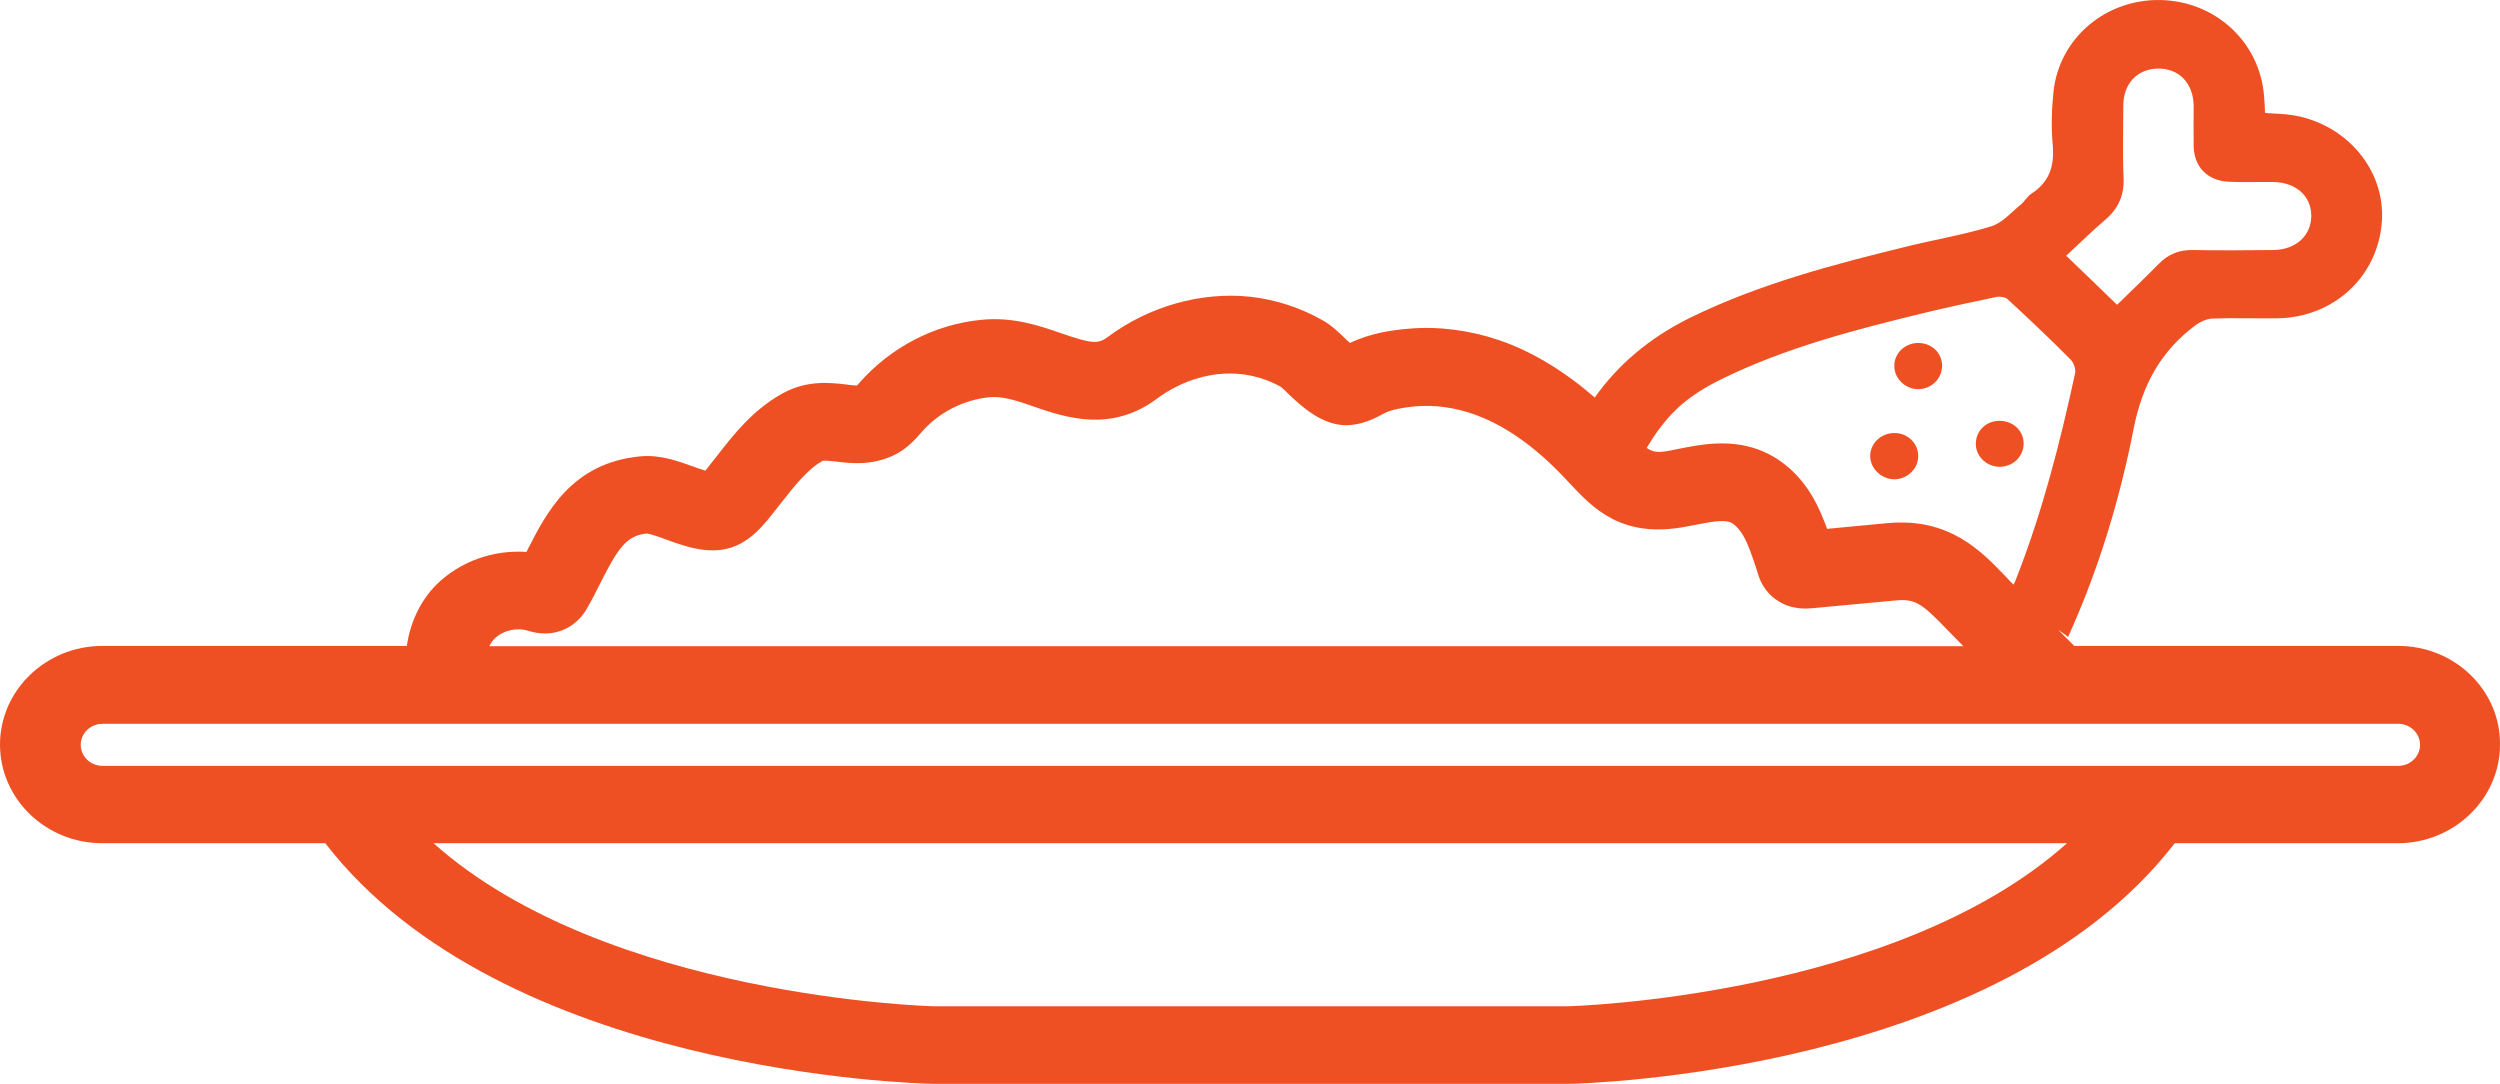 <?xml version="1.0" encoding="utf-8"?>
<!-- Generator: Adobe Illustrator 27.2.0, SVG Export Plug-In . SVG Version: 6.00 Build 0)  -->
<svg version="1.1" xmlns="http://www.w3.org/2000/svg" xmlns:xlink="http://www.w3.org/1999/xlink"
	 viewBox="351.68 562.799 96.3 41.751">
<g id="Layer_2">
	<path fill="#EF5023" d="M444.06,587.68h-12.48l-0.62-0.62c0.1,0.07,0.21,0.14,0.3,0.21c0.03,0.02,0.05,0.05,0.08,0.07
		c1.17-2.58,1.99-5.28,2.53-8.04c0.33-1.66,1.03-2.97,2.39-3.98c0.18-0.13,0.42-0.24,0.64-0.25c0.83-0.03,1.67,0,2.5-0.01
		c2.18-0.03,3.88-1.61,4.03-3.73c0.14-1.99-1.38-3.78-3.47-4.1c-0.33-0.05-0.67-0.05-1.03-0.08c-0.01-0.23-0.02-0.45-0.04-0.67
		c-0.17-2.07-1.88-3.64-3.99-3.68c-2.11-0.04-3.9,1.47-4.12,3.53c-0.07,0.68-0.09,1.37-0.03,2.05c0.07,0.79-0.11,1.42-0.82,1.88
		c-0.16,0.1-0.26,0.3-0.41,0.42c-0.37,0.3-0.71,0.71-1.15,0.84c-1.04,0.32-2.12,0.5-3.18,0.76c-2.87,0.7-5.73,1.45-8.39,2.75
		c-1.61,0.79-2.81,1.84-3.69,3.08c-1.17-1.01-2.39-1.76-3.66-2.2c-1.14-0.39-2.35-0.55-3.5-0.45c-0.6,0.05-1.46,0.16-2.27,0.55
		c-0.05-0.05-0.1-0.09-0.14-0.13c-0.29-0.28-0.56-0.54-0.89-0.73c-0.85-0.49-1.82-0.81-2.81-0.92c-1.89-0.2-3.89,0.36-5.49,1.55
		c-0.37,0.28-0.63,0.26-1.78-0.14c-0.84-0.29-1.87-0.65-3.11-0.52c-1.77,0.18-3.45,1.03-4.69,2.44
		c-0.03,0.03-0.05,0.06-0.08,0.09c-0.11,0-0.28-0.02-0.41-0.04c-0.6-0.07-1.51-0.18-2.45,0.34c-1.13,0.62-1.88,1.57-2.53,2.41
		c-0.15,0.19-0.3,0.38-0.45,0.57c-0.14-0.04-0.29-0.1-0.41-0.14c-0.64-0.23-1.34-0.49-2.12-0.41c-2.62,0.26-3.59,2.17-4.3,3.56
		c-0.02,0.04-0.04,0.08-0.06,0.12c-1.27-0.09-2.55,0.36-3.46,1.25c-0.65,0.65-1.02,1.49-1.15,2.37h-11.73
		c-2.17,0-3.94,1.71-3.94,3.8c0,2.1,1.77,3.8,3.94,3.8h8.59c6.81,8.83,22.67,9.25,23.39,9.27h9.48h5.5h9.51
		c0.69-0.01,16.55-0.44,23.36-9.27h8.59c2.17,0,3.94-1.71,3.94-3.8C448,589.39,446.24,587.68,444.06,587.68z M432.78,571.26
		c0.51-0.44,0.73-0.95,0.7-1.62c-0.04-0.92-0.01-1.85-0.01-2.77c0-0.86,0.55-1.43,1.36-1.43c0.8,0,1.34,0.58,1.35,1.44
		c0,0.52-0.01,1.04,0,1.56c0.02,0.79,0.53,1.32,1.35,1.36c0.57,0.03,1.14,0,1.71,0.01c0.87,0.01,1.46,0.53,1.47,1.28
		c0.01,0.78-0.59,1.33-1.46,1.34c-1.03,0.01-2.07,0.02-3.1,0c-0.53-0.01-0.95,0.16-1.31,0.53c-0.53,0.54-1.08,1.06-1.61,1.58
		c-0.67-0.65-1.29-1.25-1.96-1.89C431.76,572.2,432.25,571.71,432.78,571.26z M418.04,577.38c2.44-1.19,5.06-1.87,7.69-2.51
		c0.94-0.23,1.89-0.43,2.84-0.63c0.14-0.03,0.34,0,0.44,0.08c0.82,0.76,1.64,1.53,2.43,2.33c0.12,0.12,0.21,0.37,0.17,0.54
		c-0.58,2.68-1.26,5.34-2.27,7.91c-0.03,0.08-0.06,0.15-0.1,0.22c-0.09-0.09-0.18-0.18-0.26-0.27c-0.98-1.03-2.21-2.32-4.6-2.1
		l-2.32,0.22c-0.14-0.38-0.3-0.78-0.52-1.17c-0.53-0.93-1.28-1.58-2.17-1.9c-1.11-0.39-2.18-0.18-3.04-0.01l-0.29,0.06
		c-0.47,0.09-0.68,0.08-0.93-0.1c0.32-0.53,0.68-1.04,1.15-1.49C416.77,578.07,417.4,577.69,418.04,577.38z M370.73,587.4
		c0.31-0.31,0.84-0.44,1.27-0.31c0.2,0.06,0.73,0.22,1.33-0.01c0.62-0.24,0.9-0.73,0.98-0.88c0.18-0.31,0.34-0.63,0.5-0.95
		c0.68-1.34,1-1.82,1.78-1.9c0.14,0.01,0.54,0.15,0.77,0.24c0.84,0.3,1.89,0.68,2.88,0.13c0.48-0.27,0.78-0.63,0.99-0.87
		c0.18-0.22,0.36-0.45,0.54-0.68c0.53-0.67,1.02-1.3,1.6-1.62c0.08-0.02,0.35,0.01,0.53,0.03c0.55,0.07,1.37,0.16,2.22-0.25
		c0.5-0.24,0.81-0.6,1.09-0.92c0.65-0.73,1.59-1.21,2.58-1.31c0.52-0.05,1.09,0.14,1.74,0.37c1.17,0.4,2.94,1.01,4.71-0.31
		c0.97-0.72,2.14-1.07,3.25-0.95c0.55,0.06,1.08,0.24,1.51,0.48c0.1,0.07,0.21,0.19,0.34,0.31c0.55,0.53,1.3,1.17,2.19,1.18
		c0.64-0.01,1.12-0.27,1.51-0.48c0.12-0.06,0.43-0.18,1.18-0.25c0.71-0.06,1.46,0.04,2.19,0.29c1.1,0.38,2.19,1.11,3.25,2.17
		c0.17,0.17,0.33,0.34,0.47,0.49c0.9,0.96,2.01,2.17,4.52,1.68l0.32-0.06c0.52-0.1,1.06-0.21,1.34-0.11
		c0.17,0.06,0.37,0.26,0.53,0.54c0.19,0.33,0.32,0.74,0.47,1.18l0.09,0.28c0.05,0.17,0.22,0.69,0.76,1.03
		c0.55,0.36,1.12,0.3,1.3,0.29l3.22-0.3c0.75-0.07,1,0.07,2.02,1.14c0.2,0.21,0.41,0.41,0.61,0.62h-56.78
		C370.58,587.58,370.65,587.48,370.73,587.4z M412.08,601.56h-9.48h-5.5h-9.45c-0.14,0-12.62-0.35-19.27-6.28h62.92
		C424.67,601.21,412.19,601.56,412.08,601.56z M444.06,592.3h-88.43c-0.46,0-0.84-0.36-0.84-0.81c0-0.45,0.38-0.81,0.84-0.81
		h88.43c0.46,0,0.84,0.36,0.84,0.81C444.9,591.93,444.53,592.3,444.06,592.3z"/>
	<path fill="#EF5023" d="M424.69,581.26c0.49-0.02,0.89-0.43,0.88-0.91c-0.01-0.5-0.43-0.89-0.96-0.87c-0.5,0.02-0.9,0.42-0.89,0.9
		C423.73,580.87,424.18,581.28,424.69,581.26z"/>
	<path fill="#EF5023" d="M425.55,577.79c0.51,0.01,0.94-0.4,0.94-0.9c0-0.49-0.39-0.87-0.9-0.88c-0.5-0.01-0.92,0.36-0.94,0.84
		C424.62,577.34,425.04,577.78,425.55,577.79z"/>
	<path fill="#EF5023" d="M428.66,580.78c0.52,0.02,0.95-0.36,0.97-0.86c0.02-0.49-0.36-0.88-0.87-0.91
		c-0.53-0.03-0.96,0.35-0.97,0.86C427.77,580.34,428.16,580.75,428.66,580.78z"/>
</g>

<script>
	//document.getElementById('Layer_2').getBBox()
	//SVGRect {x: 351.67999267578125, y: 562.79931640625, width: 96.30020141601562, height: 41.7508544921875}
</script>
</svg>
